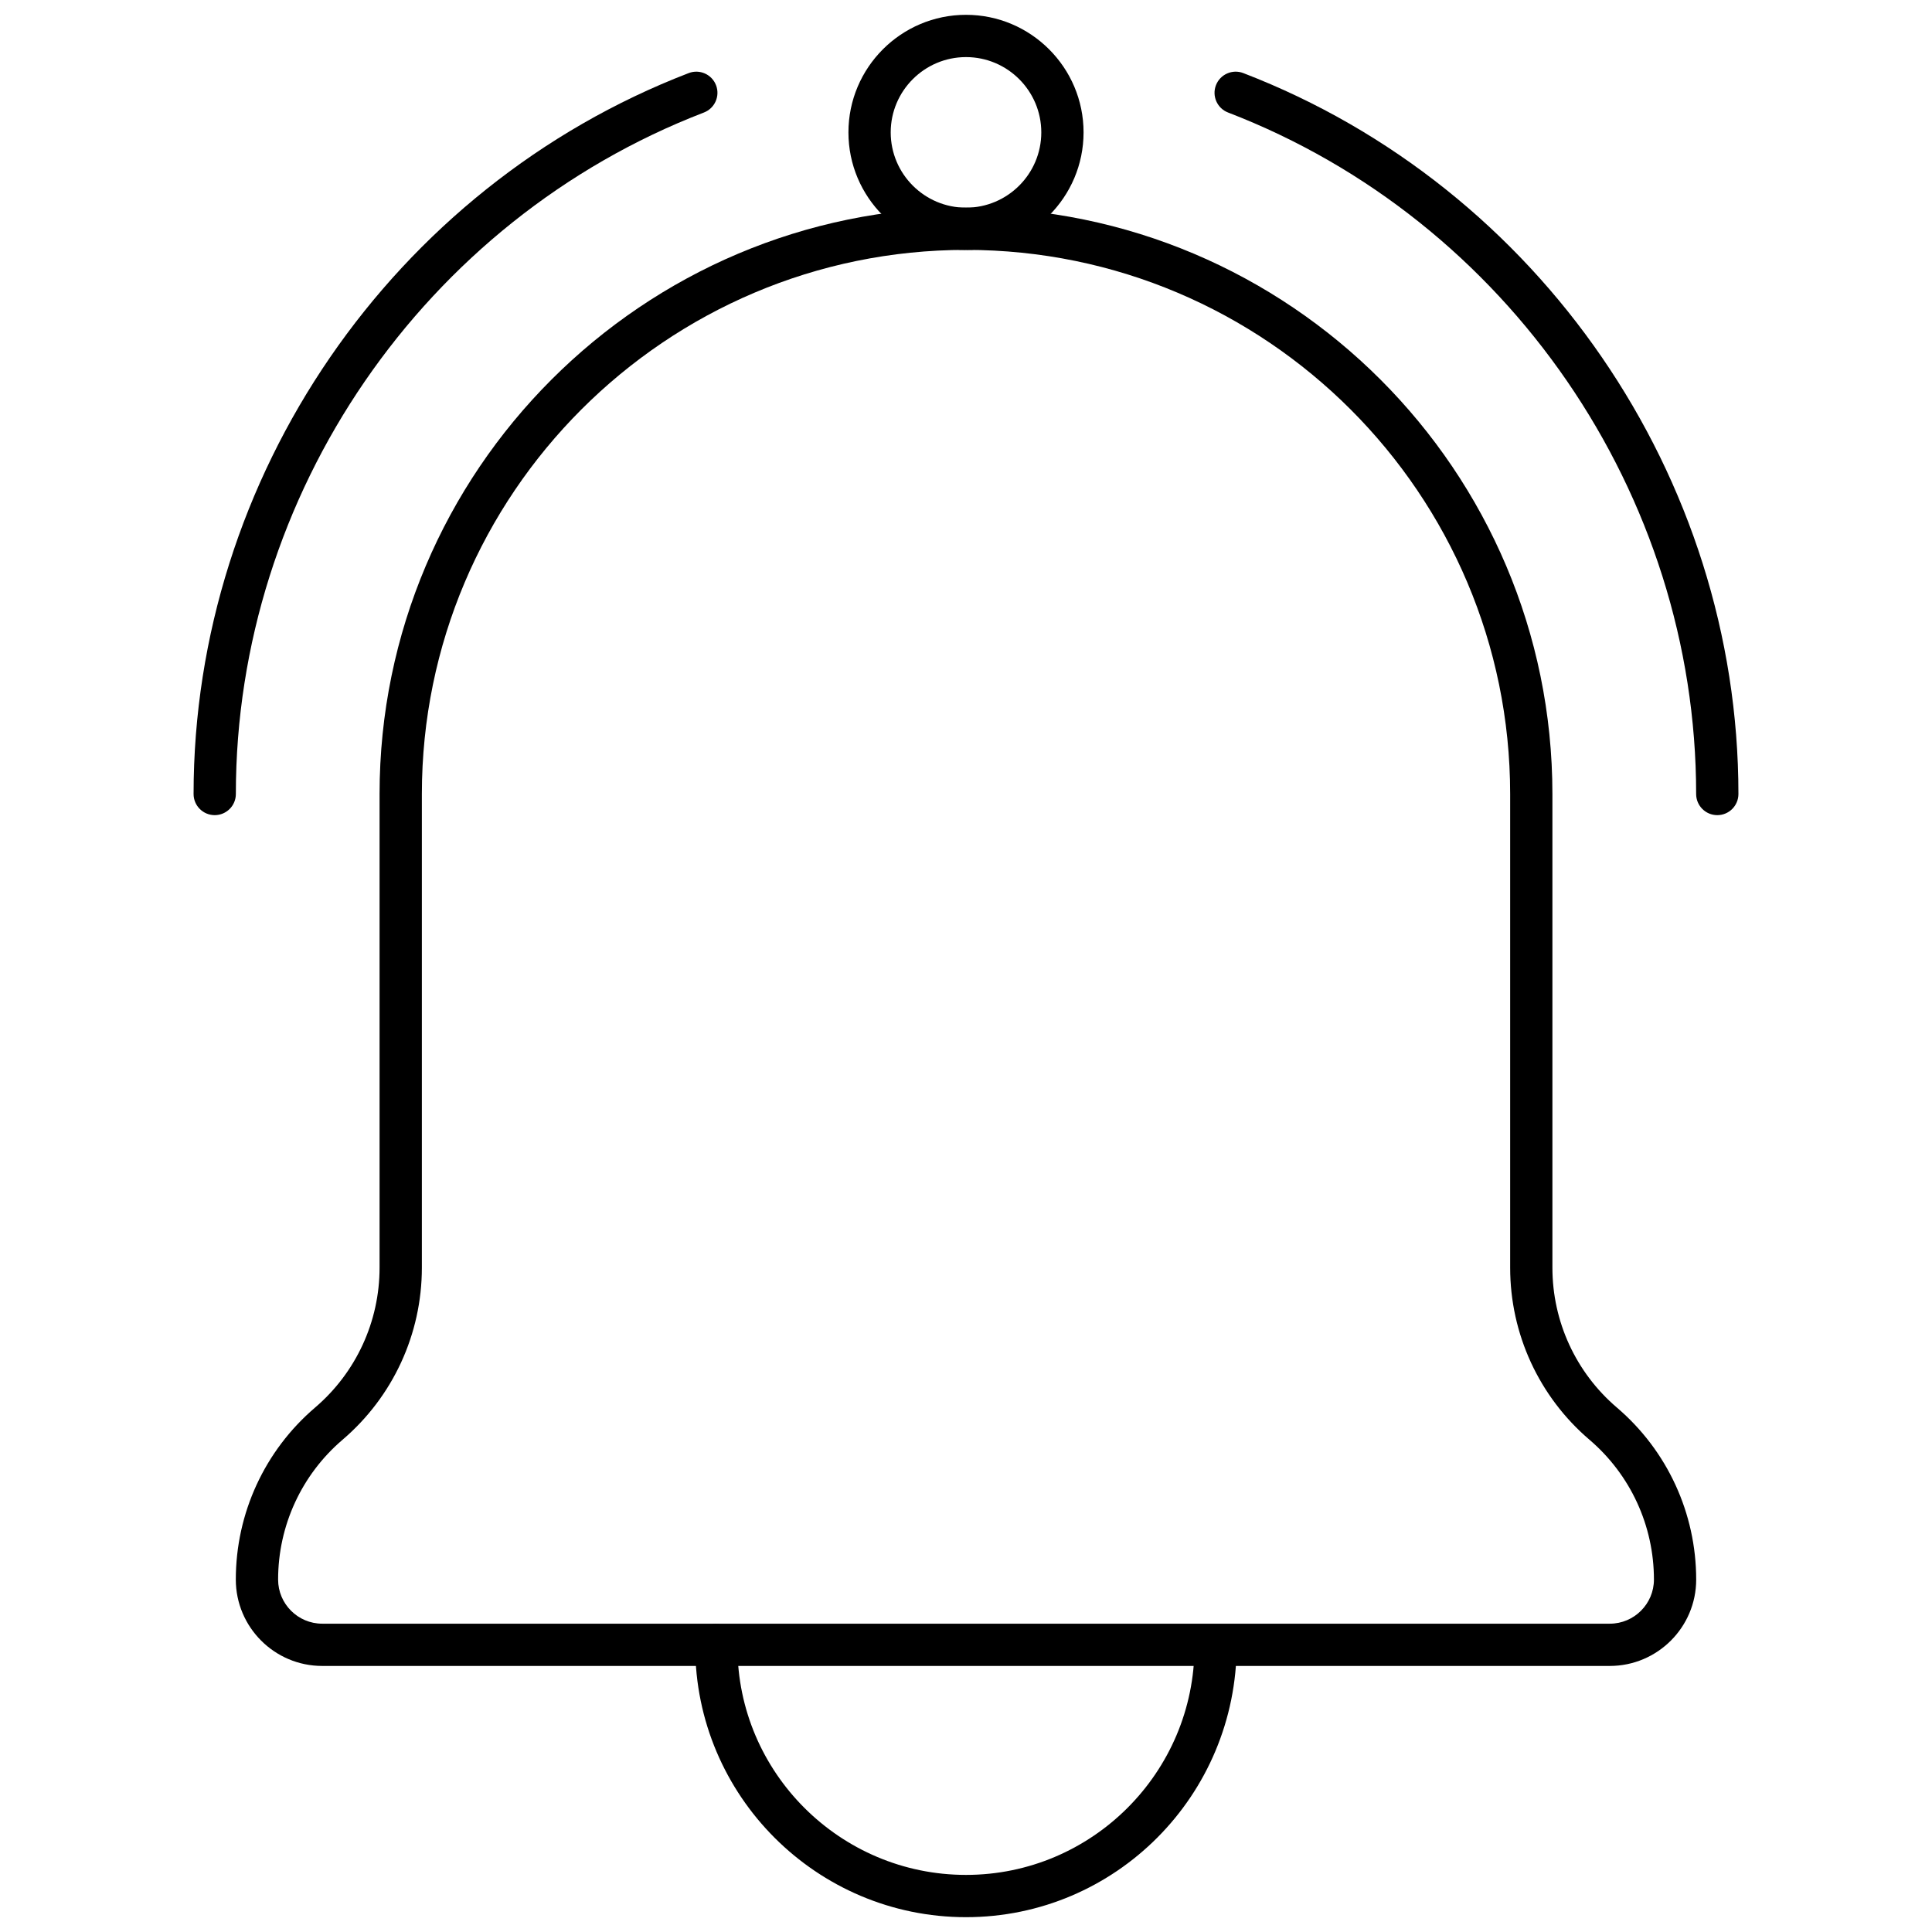 <svg xmlns="http://www.w3.org/2000/svg" xmlns:xlink="http://www.w3.org/1999/xlink" version="1.1" width="256" height="256" viewBox="0 0 256 256" xml:space="preserve">
<desc>Created with Fabric.js 1.7.22</desc>
<defs>
</defs>
<g transform="translate(128 128) scale(0.72 0.72)" style="">
	<g style="stroke: none; stroke-width: 0; stroke-dasharray: none; stroke-linecap: butt; stroke-linejoin: miter; stroke-miterlimit: 10; fill: none; fill-rule: nonzero; opacity: 1;" transform="translate(-175.05 -175.05) scale(3.89 3.89)" >
	<path d="M 75.458 78.114 H 14.542 c -2.253 0 -4.087 -1.833 -4.087 -4.087 c 0 -3.136 1.367 -6.102 3.751 -8.138 c 1.938 -1.655 3.05 -4.067 3.05 -6.616 v -22.41 C 17.257 21.566 29.703 9.121 45 9.121 c 15.298 0 27.743 12.445 27.743 27.743 v 22.41 c 0 2.549 1.111 4.961 3.05 6.616 c 2.385 2.036 3.752 5.002 3.752 8.138 C 79.545 76.281 77.712 78.114 75.458 78.114 z M 45 11.121 c -14.194 0 -25.743 11.548 -25.743 25.743 v 22.41 c 0 3.135 -1.367 6.101 -3.751 8.138 c -1.938 1.655 -3.05 4.066 -3.05 6.616 c 0 1.15 0.936 2.087 2.087 2.087 h 60.916 c 1.15 0 2.087 -0.937 2.087 -2.087 c 0 -2.55 -1.112 -4.961 -3.051 -6.616 c -2.384 -2.037 -3.751 -5.003 -3.751 -8.138 v -22.41 C 70.743 22.669 59.195 11.121 45 11.121 z" style="stroke: none; stroke-width: 1; stroke-dasharray: none; stroke-linecap: butt; stroke-linejoin: miter; stroke-miterlimit: 10; fill: rgb(0,0,0); fill-rule: nonzero; opacity: 1;" transform=" matrix(1 0 0 1 0 0) " stroke-linecap="round" />
	<path d="M 45 90 c -7.063 0 -12.81 -5.746 -12.81 -12.81 c 0 -0.024 0.003 -0.089 0.004 -0.113 c 0.039 -0.541 0.493 -0.987 1.044 -0.944 c 0.542 0.024 0.965 0.459 0.955 1.001 c 0 0.018 -0.003 0.07 -0.004 0.088 C 34.19 83.15 39.04 88 45 88 c 5.96 0 10.81 -4.85 10.81 -10.81 c 0 -0.553 0.445 -1.038 0.998 -1.038 s 0.998 0.409 0.998 0.962 C 57.81 84.254 52.063 90 45 90 z" style="stroke: none; stroke-width: 1; stroke-dasharray: none; stroke-linecap: butt; stroke-linejoin: miter; stroke-miterlimit: 10; fill: rgb(0,0,0); fill-rule: nonzero; opacity: 1;" transform=" matrix(1 0 0 1 0 0) " stroke-linecap="round" />
	<path d="M 80.543 37.863 c -0.553 0 -1 -0.448 -1 -1 c 0 -14.187 -8.898 -27.144 -22.144 -32.241 c -0.516 -0.198 -0.772 -0.777 -0.574 -1.292 c 0.199 -0.516 0.781 -0.772 1.293 -0.574 c 14.011 5.392 23.425 19.099 23.425 34.107 C 81.543 37.416 81.096 37.863 80.543 37.863 z" style="stroke: none; stroke-width: 1; stroke-dasharray: none; stroke-linecap: butt; stroke-linejoin: miter; stroke-miterlimit: 10; fill: rgb(0,0,0); fill-rule: nonzero; opacity: 1;" transform=" matrix(1 0 0 1 0 0) " stroke-linecap="round" />
	<path d="M 9.457 37.863 c -0.552 0 -1 -0.448 -1 -1 c 0 -15.008 9.414 -28.715 23.425 -34.107 c 0.515 -0.198 1.094 0.059 1.292 0.574 c 0.199 0.516 -0.059 1.094 -0.574 1.292 C 19.355 9.72 10.457 22.677 10.457 36.863 C 10.457 37.416 10.009 37.863 9.457 37.863 z" style="stroke: none; stroke-width: 1; stroke-dasharray: none; stroke-linecap: butt; stroke-linejoin: miter; stroke-miterlimit: 10; fill: rgb(0,0,0); fill-rule: nonzero; opacity: 1;" transform=" matrix(1 0 0 1 0 0) " stroke-linecap="round" />
	<path d="M 45 11.124 c -3.067 0 -5.562 -2.495 -5.562 -5.562 C 39.438 2.495 41.933 0 45 0 c 3.066 0 5.562 2.495 5.562 5.562 C 50.562 8.628 48.066 11.124 45 11.124 z M 45 2 c -1.964 0 -3.562 1.598 -3.562 3.562 S 43.036 9.124 45 9.124 s 3.562 -1.598 3.562 -3.562 S 46.964 2 45 2 z" style="stroke: none; stroke-width: 1; stroke-dasharray: none; stroke-linecap: butt; stroke-linejoin: miter; stroke-miterlimit: 10; fill: rgb(0,0,0); fill-rule: nonzero; opacity: 1;" transform=" matrix(1 0 0 1 0 0) " stroke-linecap="round" />
</g>
</g>
</svg>